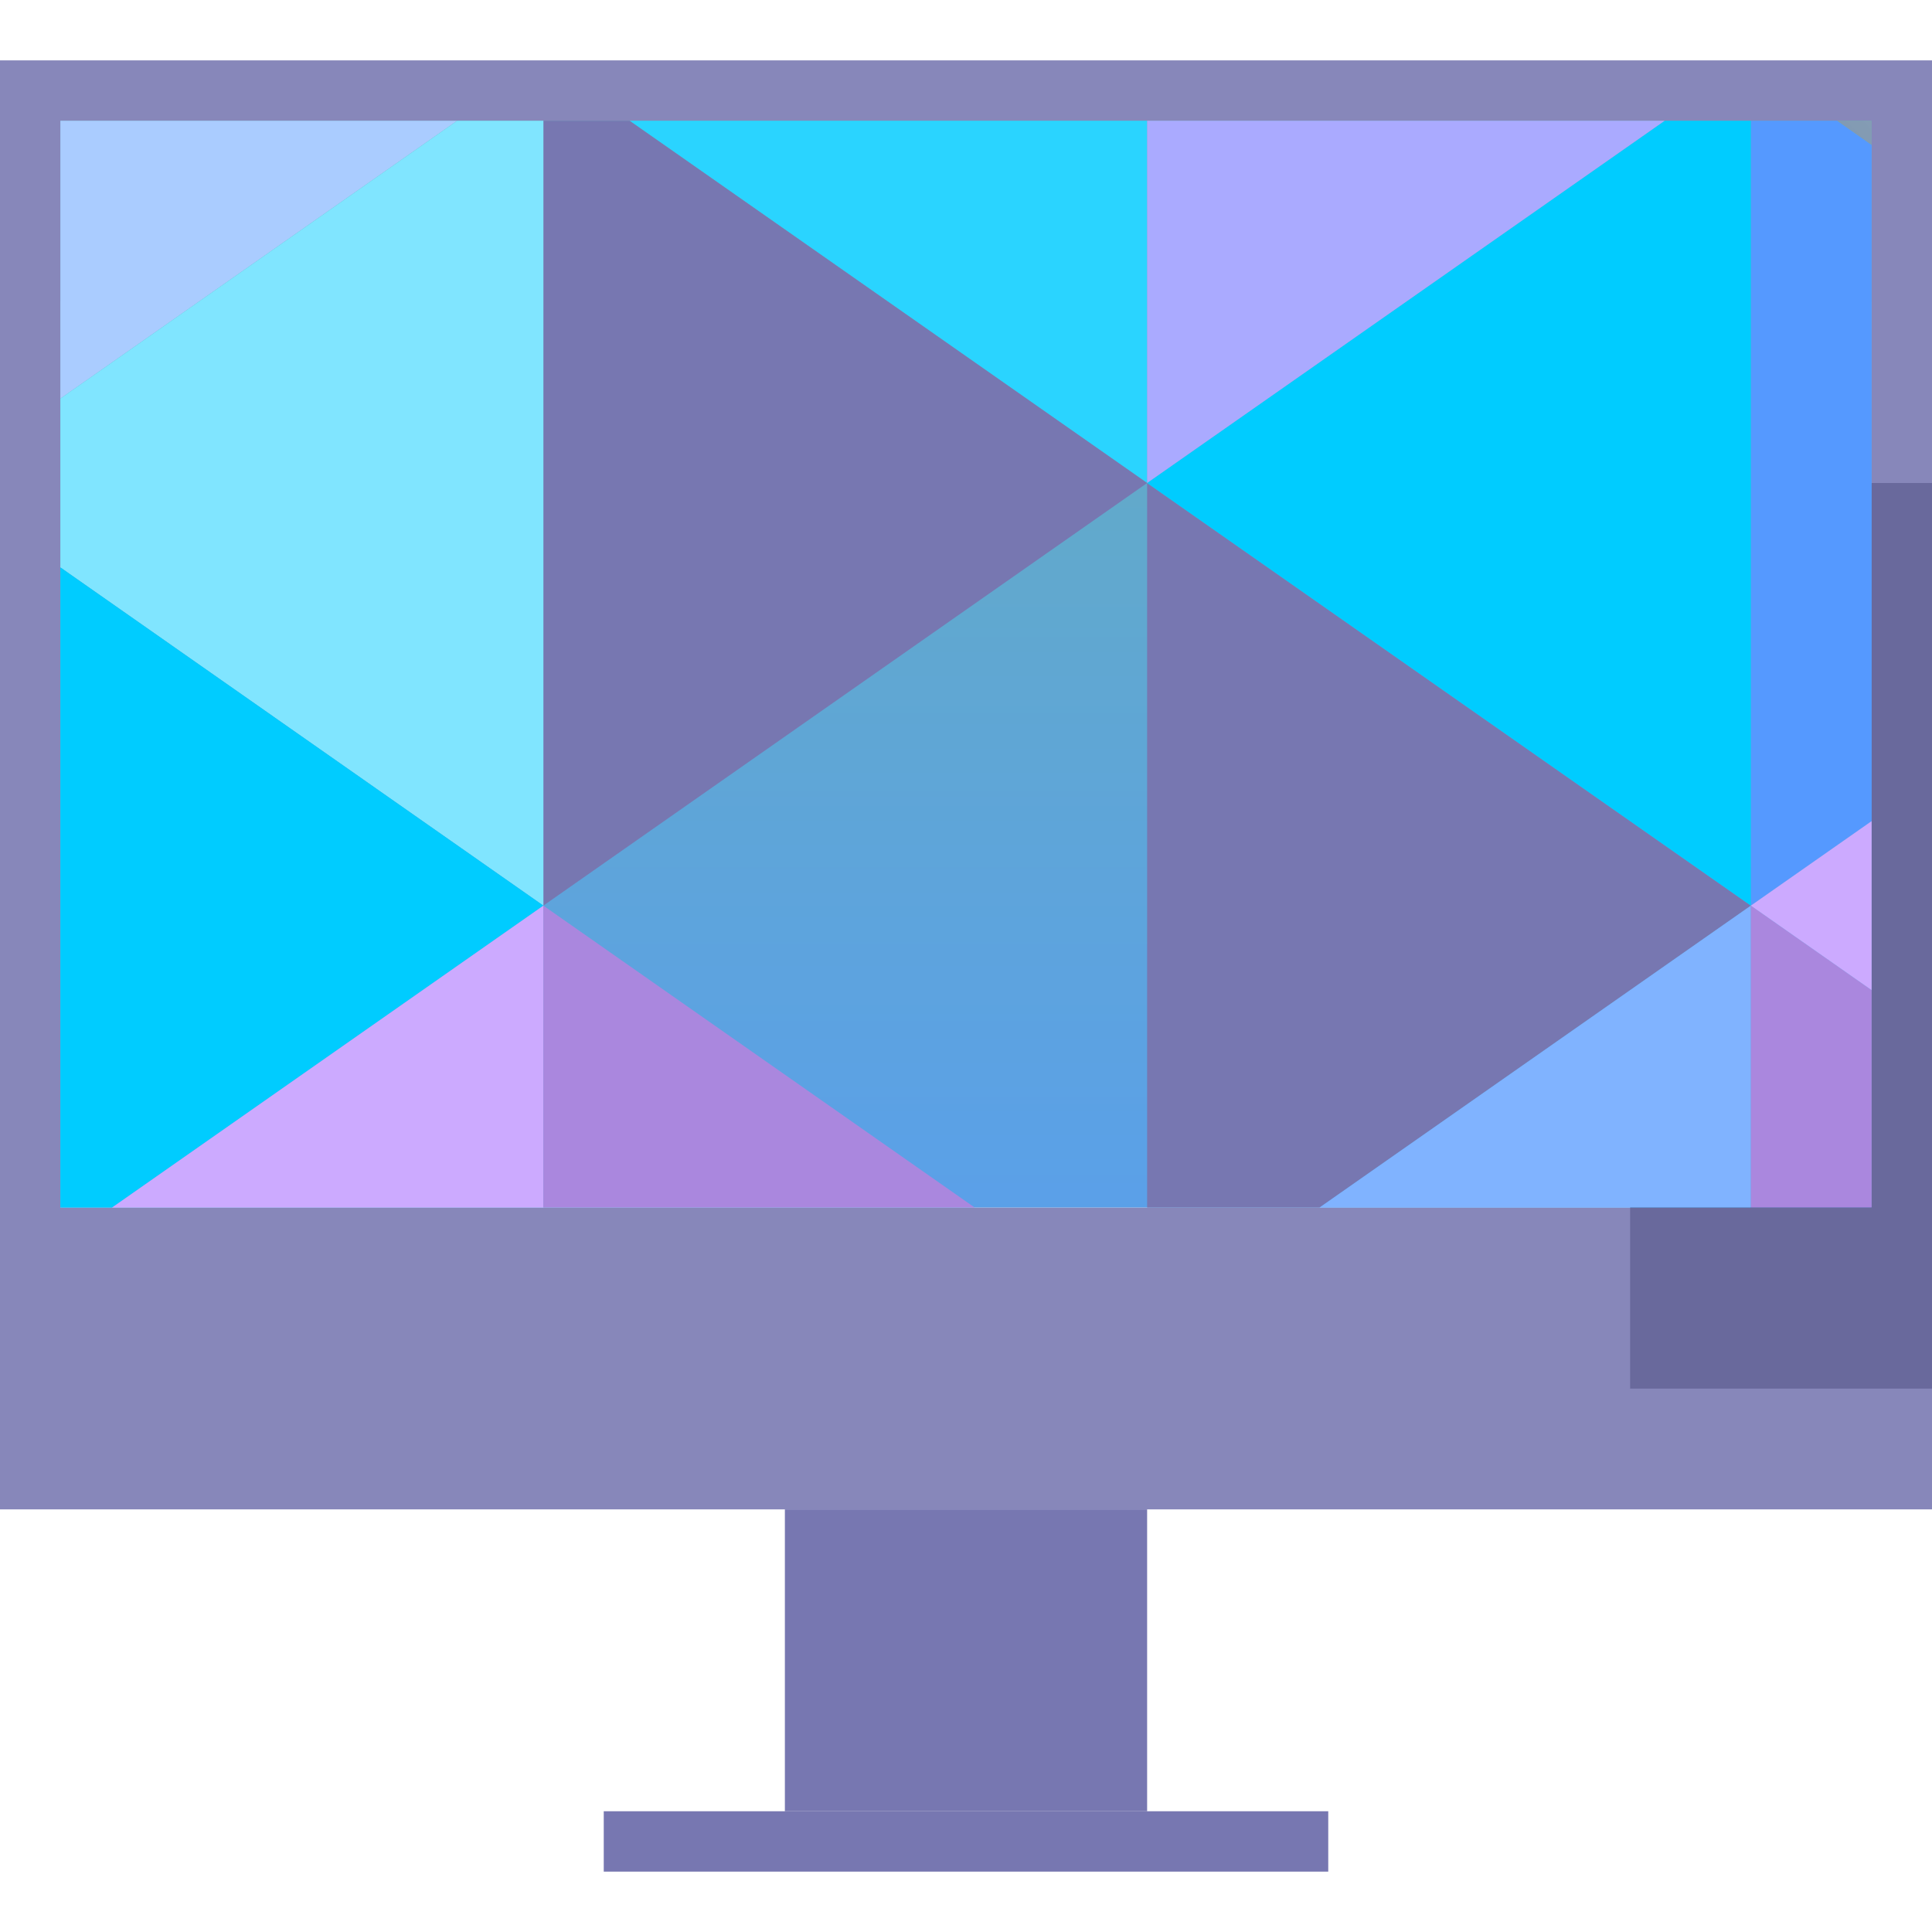<?xml version="1.0" encoding="UTF-8" standalone="no"?>
<!-- Created with Inkscape (http://www.inkscape.org/) -->

<svg
   xmlns:dc="http://purl.org/dc/elements/1.1/"
   xmlns:cc="http://creativecommons.org/ns#"
   xmlns:rdf="http://www.w3.org/1999/02/22-rdf-syntax-ns#"
   xmlns:svg="http://www.w3.org/2000/svg"
   xmlns="http://www.w3.org/2000/svg"
   xmlns:xlink="http://www.w3.org/1999/xlink"
   xmlns:sodipodi="http://sodipodi.sourceforge.net/DTD/sodipodi-0.dtd"
   xmlns:inkscape="http://www.inkscape.org/namespaces/inkscape"
   width="32"
   height="32"
   id="svg3869"
   version="1.1"
   inkscape:version="0.92.4 (5da689c313, 2019-01-14)"
   sodipodi:docname="computer.svg"
   viewBox="0 0 32 32">
  <defs
     id="defs3871">
    <linearGradient
       gradientTransform="translate(-384.571,-515.798)"
       gradientUnits="userSpaceOnUse"
       y2="517.798"
       x2="400.571"
       y1="545.798"
       x1="400.571"
       id="linearGradient4971"
       xlink:href="#linearGradient4802-1"
       inkscape:collect="always" />
    <linearGradient
       gradientTransform="translate(-1e-5,1e-5)"
       gradientUnits="userSpaceOnUse"
       y2="2"
       x2="32"
       y1="4"
       x1="30"
       id="linearGradient5106"
       xlink:href="#linearGradient4762"
       inkscape:collect="always" />
    <linearGradient
       id="linearGradient4762"
       inkscape:collect="always">
      <stop
         id="stop4764"
         offset="0"
         style="stop-color:#7d95ae;stop-opacity:1" />
      <stop
         id="stop4766"
         offset="1"
         style="stop-color:#8ba3ba;stop-opacity:1" />
    </linearGradient>
    <linearGradient
       id="linearGradient4802-1"
       inkscape:collect="always">
      <stop
         id="stop4804"
         offset="0"
         style="stop-color:#5599ff;stop-opacity:1" />
      <stop
         id="stop4806-3"
         offset="1"
         style="stop-color:#66afb9;stop-opacity:1" />
    </linearGradient>
    <style
       type="text/css"
       id="current-color-scheme">
      .ColorScheme-Text {
        color:#31363b;
      }
      .ColorScheme-Background {
        color:#eff0f1;
      }
      .ColorScheme-Highlight {
        color:#3daee9;
      }
      .ColorScheme-ViewText {
        color:#31363b;
      }
      .ColorScheme-ViewBackground {
        color:#fcfcfc;
      }
      .ColorScheme-ViewHover {
        color:#93cee9;
      }
      .ColorScheme-ViewFocus{
        color:#3daee9;
      }
      .ColorScheme-ButtonText {
        color:#31363b;
      }
      .ColorScheme-ButtonBackground {
        color:#eff0f1;
      }
      .ColorScheme-ButtonHover {
        color:#93cee9;
      }
      .ColorScheme-ButtonFocus{
        color:#3daee9;
      }
      </style>
    <style
       id="current-color-scheme-0"
       type="text/css">
      .ColorScheme-Text {
        color:#31363b;
      }
      .ColorScheme-Background {
        color:#eff0f1;
      }
      .ColorScheme-Highlight {
        color:#3daee9;
      }
      .ColorScheme-ViewText {
        color:#31363b;
      }
      .ColorScheme-ViewBackground {
        color:#fcfcfc;
      }
      .ColorScheme-ViewHover {
        color:#93cee9;
      }
      .ColorScheme-ViewFocus{
        color:#3daee9;
      }
      .ColorScheme-ButtonText {
        color:#31363b;
      }
      .ColorScheme-ButtonBackground {
        color:#eff0f1;
      }
      .ColorScheme-ButtonHover {
        color:#93cee9;
      }
      .ColorScheme-ButtonFocus{
        color:#3daee9;
      }
      </style>
  </defs>
  <sodipodi:namedview
     id="base"
     pagecolor="#ffffff"
     bordercolor="#666666"
     borderopacity="1.0"
     inkscape:pageopacity="0.0"
     inkscape:pageshadow="2"
     inkscape:zoom="22.812499"
     inkscape:cx="15.901762"
     inkscape:cy="19.142392"
     inkscape:document-units="px"
     inkscape:current-layer="layer1"
     showgrid="false"
     fit-margin-top="0"
     fit-margin-left="0"
     fit-margin-right="0"
     fit-margin-bottom="0"
     inkscape:window-width="1280"
     inkscape:window-height="978"
     inkscape:window-x="0"
     inkscape:window-y="0"
     inkscape:window-maximized="1"
     inkscape:showpageshadow="false"
     showguides="false">
    <inkscape:grid
       type="xygrid"
       id="grid4132"
       originx="5"
       originy="5" />
    <sodipodi:guide
       position="0,32"
       orientation="32,0"
       id="guide4171"
       inkscape:locked="false" />
    <sodipodi:guide
       position="0,2.6343748e-06"
       orientation="0,32"
       id="guide4173"
       inkscape:locked="false" />
    <sodipodi:guide
       position="32,2.6343748e-06"
       orientation="-32,0"
       id="guide4175"
       inkscape:locked="false" />
    <sodipodi:guide
       position="32,32"
       orientation="0,-32"
       id="guide4177"
       inkscape:locked="false" />
    <sodipodi:guide
       position="1,31"
       orientation="30,0"
       id="guide4181"
       inkscape:locked="false" />
    <sodipodi:guide
       position="1,1"
       orientation="0,30"
       id="guide4183"
       inkscape:locked="false" />
    <sodipodi:guide
       position="31,1"
       orientation="-30,0"
       id="guide4185"
       inkscape:locked="false" />
    <sodipodi:guide
       position="31,31"
       orientation="0,-30"
       id="guide4187"
       inkscape:locked="false" />
  </sodipodi:namedview>
  <g
     inkscape:label="Capa 1"
     inkscape:groupmode="layer"
     id="layer1"
     transform="translate(-321,-529.362)">
    <flowRoot
       xml:space="preserve"
       id="flowRoot4170"
       style="font-style:normal;font-variant:normal;font-weight:normal;font-stretch:normal;line-height:0.01%;font-family:sans-serif;-inkscape-font-specification:'sans-serif, Normal';text-align:start;letter-spacing:0px;word-spacing:0px;writing-mode:lr-tb;text-anchor:start;fill:#000000;fill-opacity:1;stroke:none"
       transform="translate(326,534.362)"><flowRegion
         id="flowRegion4172"><rect
           id="rect4174"
           width="27"
           height="15"
           x="22"
           y="3" /></flowRegion><flowPara
         id="flowPara4176"
         style="font-size:10px;line-height:1.25">Plasm</flowPara></flowRoot>    <g
       id="computer">
      <rect
         y="554.362"
         x="334"
         height="5"
         width="6"
         id="rect4321"
         style="fill:#7777b1;fill-opacity:1;stroke:none" />
      <path
         id="rect4319"
         transform="translate(321,529.362)"
         d="M 0,1 0,25 32,25 32,1 0,1 z M 1,5 31,5 31,20 1,20 1,5 z"
         style="opacity:0.88;fill:#7777b1;fill-opacity:1;stroke:none"
         inkscape:connector-curvature="0"
         class="ColorScheme-Text" />
      <rect
         y="559.362"
         x="331"
         height="1"
         width="12"
         id="rect4323"
         style="opacity:1;fill:#7777b1;fill-opacity:1;stroke:none" />
      <g
         transform="translate(-63.571,12.564)"
         id="g4518">
        <path
           style="fill:url(#linearGradient4971);fill-opacity:1.0;stroke:none"
           d="M 1,3 1,21 31,21 31,3 1,3 Z"
           transform="translate(384.571,515.798)"
           id="rect4963"
           inkscape:connector-curvature="0" />
        <path
           style="fill:#7777b1;fill-opacity:1;fill-rule:evenodd;stroke:none;stroke-width:1px;stroke-linecap:butt;stroke-linejoin:miter;stroke-opacity:1"
           d="m 19,9 0,12 2.857,0 L 29,16 19,9 Z"
           transform="translate(384.571,515.798)"
           id="path4829"
           inkscape:connector-curvature="0" />
        <path
           style="fill:#5599ff;fill-opacity:1;fill-rule:evenodd;stroke:none;stroke-width:1px;stroke-linecap:butt;stroke-linejoin:miter;stroke-opacity:1"
           d="M 29,3 29,16 31,14.6 31,3.4 30.43,3 29,3 Z"
           transform="translate(384.571,515.798)"
           id="path4905"
           inkscape:connector-curvature="0" />
        <path
           style="fill:url(#linearGradient5106);fill-opacity:1;fill-rule:evenodd;stroke:none;stroke-width:1px;stroke-linecap:butt;stroke-linejoin:miter;stroke-opacity:1"
           d="M 30.43,3 31,3.4 31,3 30.43,3 Z"
           transform="translate(384.571,515.798)"
           id="path4907"
           inkscape:connector-curvature="0" />
        <path
           style="fill:#00ccff;fill-opacity:1;fill-rule:evenodd;stroke:none;stroke-width:1px;stroke-linecap:butt;stroke-linejoin:miter;stroke-opacity:1"
           d="M 27.572,3 19,9 29,16 29,3 27.572,3 Z"
           transform="translate(384.571,515.798)"
           id="path4833"
           inkscape:connector-curvature="0" />
        <path
           style="fill:#2ad4ff;fill-opacity:1;fill-rule:evenodd;stroke:none;stroke-width:1px;stroke-linecap:butt;stroke-linejoin:miter;stroke-opacity:1"
           d="M 10.428,3 19,9 19,3 10.428,3 Z"
           transform="translate(384.571,515.798)"
           id="path4843"
           inkscape:connector-curvature="0" />
        <path
           style="fill:#7777b1;fill-opacity:1;fill-rule:evenodd;stroke:none;stroke-width:1px;stroke-linecap:butt;stroke-linejoin:miter;stroke-opacity:1"
           d="M 9,3 9,16 19,9 10.428,3 9,3 Z"
           transform="translate(384.571,515.798)"
           id="path4841"
           inkscape:connector-curvature="0" />
        <path
           style="fill:#aaccff;fill-opacity:1;fill-rule:evenodd;stroke:none;stroke-width:1px;stroke-linecap:butt;stroke-linejoin:miter;stroke-opacity:1"
           d="M 1,3 1,7.602 7.572,3 1,3 Z"
           transform="translate(384.571,515.798)"
           id="path4863"
           inkscape:connector-curvature="0" />
        <path
           style="fill:#80e5ff;fill-opacity:1;fill-rule:evenodd;stroke:none;stroke-width:1px;stroke-linecap:butt;stroke-linejoin:miter;stroke-opacity:1"
           d="M 7.572,3 1,7.602 1,10.398 9,16 9,3 7.572,3 Z"
           transform="translate(384.571,515.798)"
           id="path4861"
           inkscape:connector-curvature="0" />
        <path
           style="fill:#00ccff;fill-opacity:1;fill-rule:evenodd;stroke:none;stroke-width:1px;stroke-linecap:butt;stroke-linejoin:miter;stroke-opacity:1"
           d="M 1,10.398 1,21 1.857,21 9,16 1,10.398 Z"
           transform="translate(384.571,515.798)"
           id="path4857"
           inkscape:connector-curvature="0" />
        <path
           style="fill:#ccaaff;fill-opacity:1;fill-rule:evenodd;stroke:none;stroke-width:1px;stroke-linecap:butt;stroke-linejoin:miter;stroke-opacity:1"
           d="M 9,16 1.857,21 9,21 9,16 Z"
           transform="translate(384.571,515.798)"
           id="path4859"
           inkscape:connector-curvature="0" />
        <path
           style="fill:#aa87de;fill-opacity:1;fill-rule:evenodd;stroke:none;stroke-width:1px;stroke-linecap:butt;stroke-linejoin:miter;stroke-opacity:1"
           d="m 9,16 0,5 7.143,0 L 9,16 Z"
           transform="translate(384.571,515.798)"
           id="path4839"
           inkscape:connector-curvature="0" />
        <path
           style="fill:#80b3ff;fill-opacity:1;fill-rule:evenodd;stroke:none;stroke-width:1px;stroke-linecap:butt;stroke-linejoin:miter;stroke-opacity:1"
           d="M 29,16 21.857,21 29,21 29,16 Z"
           transform="translate(384.571,515.798)"
           id="path4831"
           inkscape:connector-curvature="0" />
        <path
           style="fill:#aa87de;fill-opacity:1;fill-rule:evenodd;stroke:none;stroke-width:1px;stroke-linecap:butt;stroke-linejoin:miter;stroke-opacity:1"
           d="m 29,16 0,5 2,0 0,-3.6 L 29,16 Z"
           transform="translate(384.571,515.798)"
           id="path4903"
           inkscape:connector-curvature="0" />
        <path
           style="fill:#ccaaff;fill-opacity:1;fill-rule:evenodd;stroke:none;stroke-width:1px;stroke-linecap:butt;stroke-linejoin:miter;stroke-opacity:1"
           d="M 31,14.6 29,16 l 2,1.4 0,-2.801 z"
           transform="translate(384.571,515.798)"
           id="path4891"
           inkscape:connector-curvature="0" />
        <path
           style="fill:#aaaaff;fill-opacity:1;fill-rule:evenodd;stroke:none;stroke-width:1px;stroke-linecap:butt;stroke-linejoin:miter;stroke-opacity:1"
           d="M 19,3 19,9 27.572,3 19,3 Z"
           transform="translate(384.571,515.798)"
           id="path4835"
           inkscape:connector-curvature="0" />
      </g>
      <rect
         y="529.362"
         x="321"
         height="32"
         width="32"
         id="rect4387"
         style="opacity:1;fill:none;fill-opacity:1;stroke:none" />
    </g>
  </g>
</svg>
